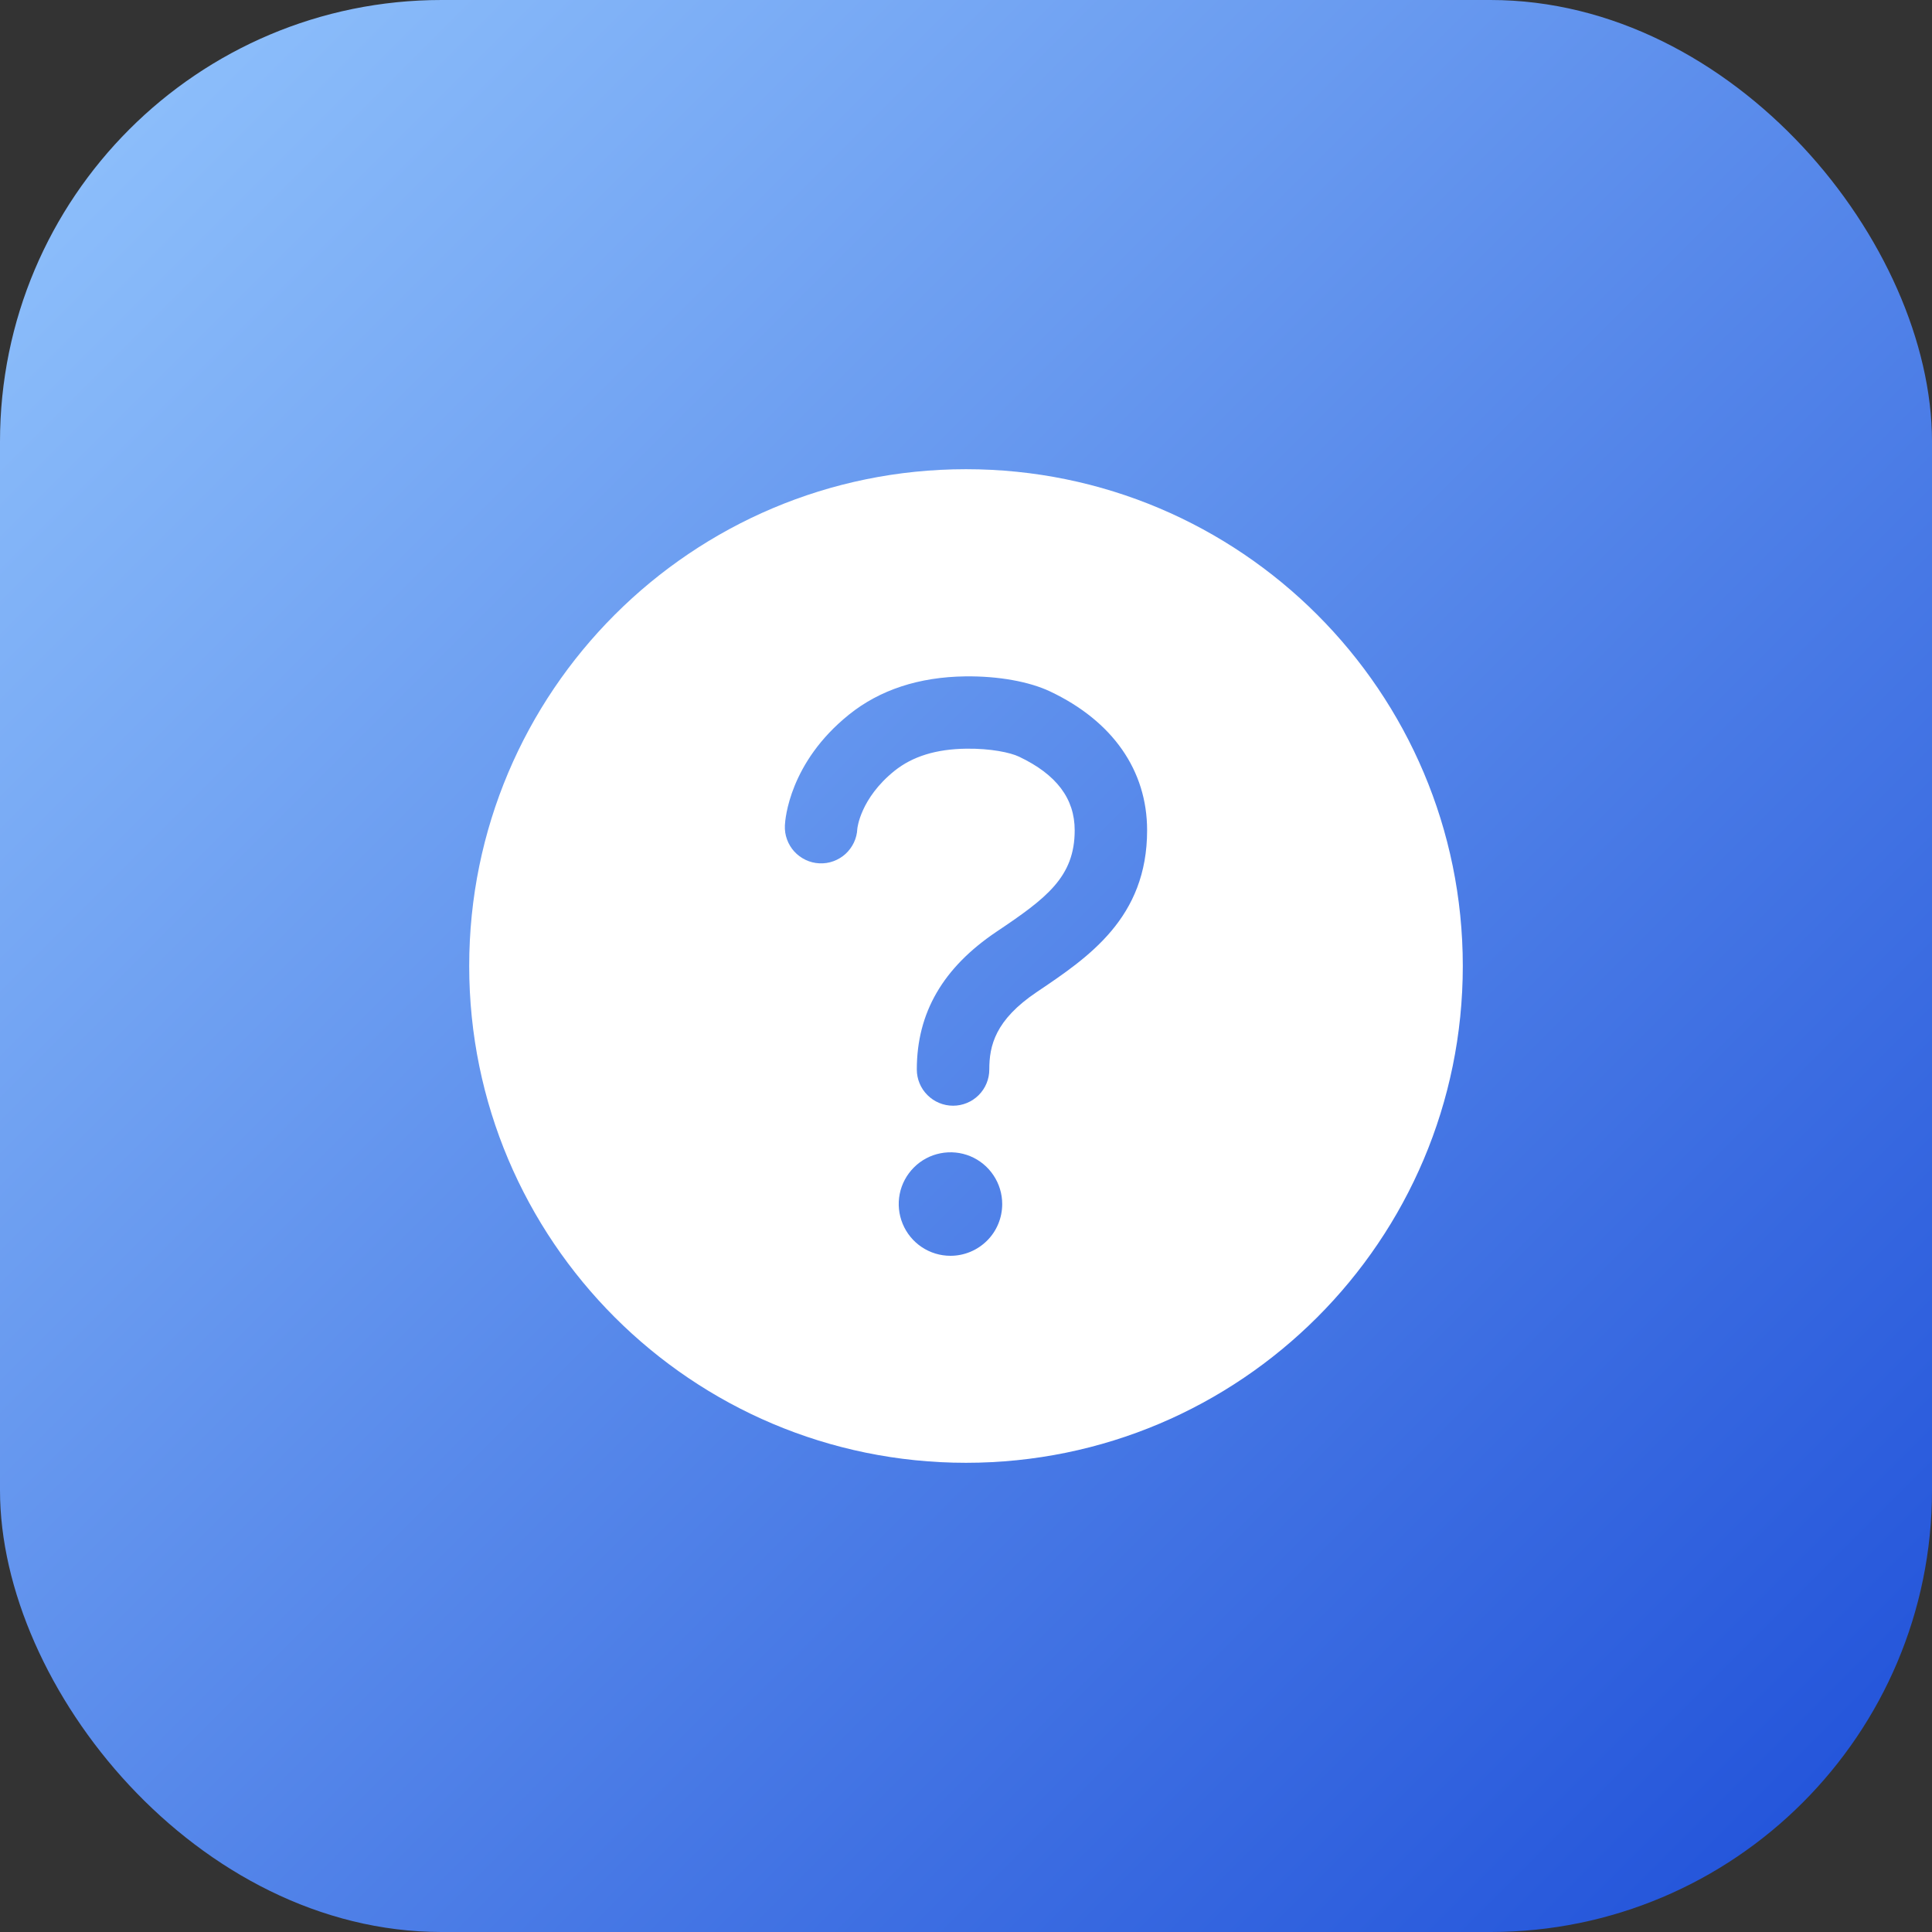 <svg width="35" height="35" viewBox="0 0 35 35" fill="none" xmlns="http://www.w3.org/2000/svg">
<rect x="0" y="0" width="35" height="35" fill="#333333" stroke="none"/>
<rect width="35" height="35" rx="8" fill="url(#paint0_linear_3607_4299)"/>
<path d="M17.5 8.5C12.531 8.5 8.5 12.531 8.5 17.5C8.5 22.469 12.531 26.5 17.5 26.5C22.469 26.5 26.5 22.469 26.5 17.5C26.5 12.531 22.469 8.5 17.5 8.5ZM17.219 22.75C17.033 22.75 16.852 22.695 16.698 22.592C16.544 22.489 16.424 22.343 16.353 22.171C16.282 22 16.263 21.811 16.299 21.63C16.335 21.448 16.425 21.281 16.556 21.15C16.687 21.018 16.854 20.929 17.036 20.893C17.218 20.857 17.406 20.875 17.578 20.946C17.749 21.017 17.895 21.137 17.998 21.292C18.101 21.446 18.156 21.627 18.156 21.812C18.156 22.061 18.058 22.3 17.882 22.475C17.706 22.651 17.467 22.75 17.219 22.75ZM18.786 17.969C18.026 18.479 17.922 18.946 17.922 19.375C17.922 19.549 17.853 19.716 17.73 19.839C17.607 19.962 17.44 20.031 17.266 20.031C17.092 20.031 16.925 19.962 16.802 19.839C16.678 19.716 16.609 19.549 16.609 19.375C16.609 18.348 17.082 17.531 18.054 16.878C18.958 16.272 19.469 15.887 19.469 15.042C19.469 14.468 19.141 14.031 18.461 13.708C18.302 13.632 17.946 13.558 17.508 13.563C16.959 13.57 16.532 13.702 16.203 13.966C15.584 14.465 15.531 15.008 15.531 15.016C15.527 15.102 15.506 15.186 15.469 15.264C15.432 15.342 15.38 15.412 15.317 15.47C15.253 15.528 15.178 15.573 15.097 15.602C15.016 15.632 14.93 15.644 14.843 15.64C14.757 15.636 14.673 15.615 14.595 15.578C14.517 15.541 14.447 15.489 14.389 15.426C14.331 15.362 14.286 15.287 14.257 15.206C14.227 15.125 14.215 15.039 14.219 14.952C14.224 14.838 14.303 13.812 15.38 12.946C15.938 12.497 16.648 12.264 17.489 12.253C18.084 12.246 18.644 12.347 19.023 12.526C20.158 13.063 20.781 13.958 20.781 15.042C20.781 16.628 19.721 17.34 18.786 17.969Z" fill="white"/>
<defs>
<linearGradient id="paint0_linear_3607_4299" x1="0" y1="0" x2="35" y2="35" gradientUnits="userSpaceOnUse">
<stop stop-color="#93C5FD"/>
<stop offset="1" stop-color="#1D4ED8"/>
</linearGradient>
</defs>
</svg>
